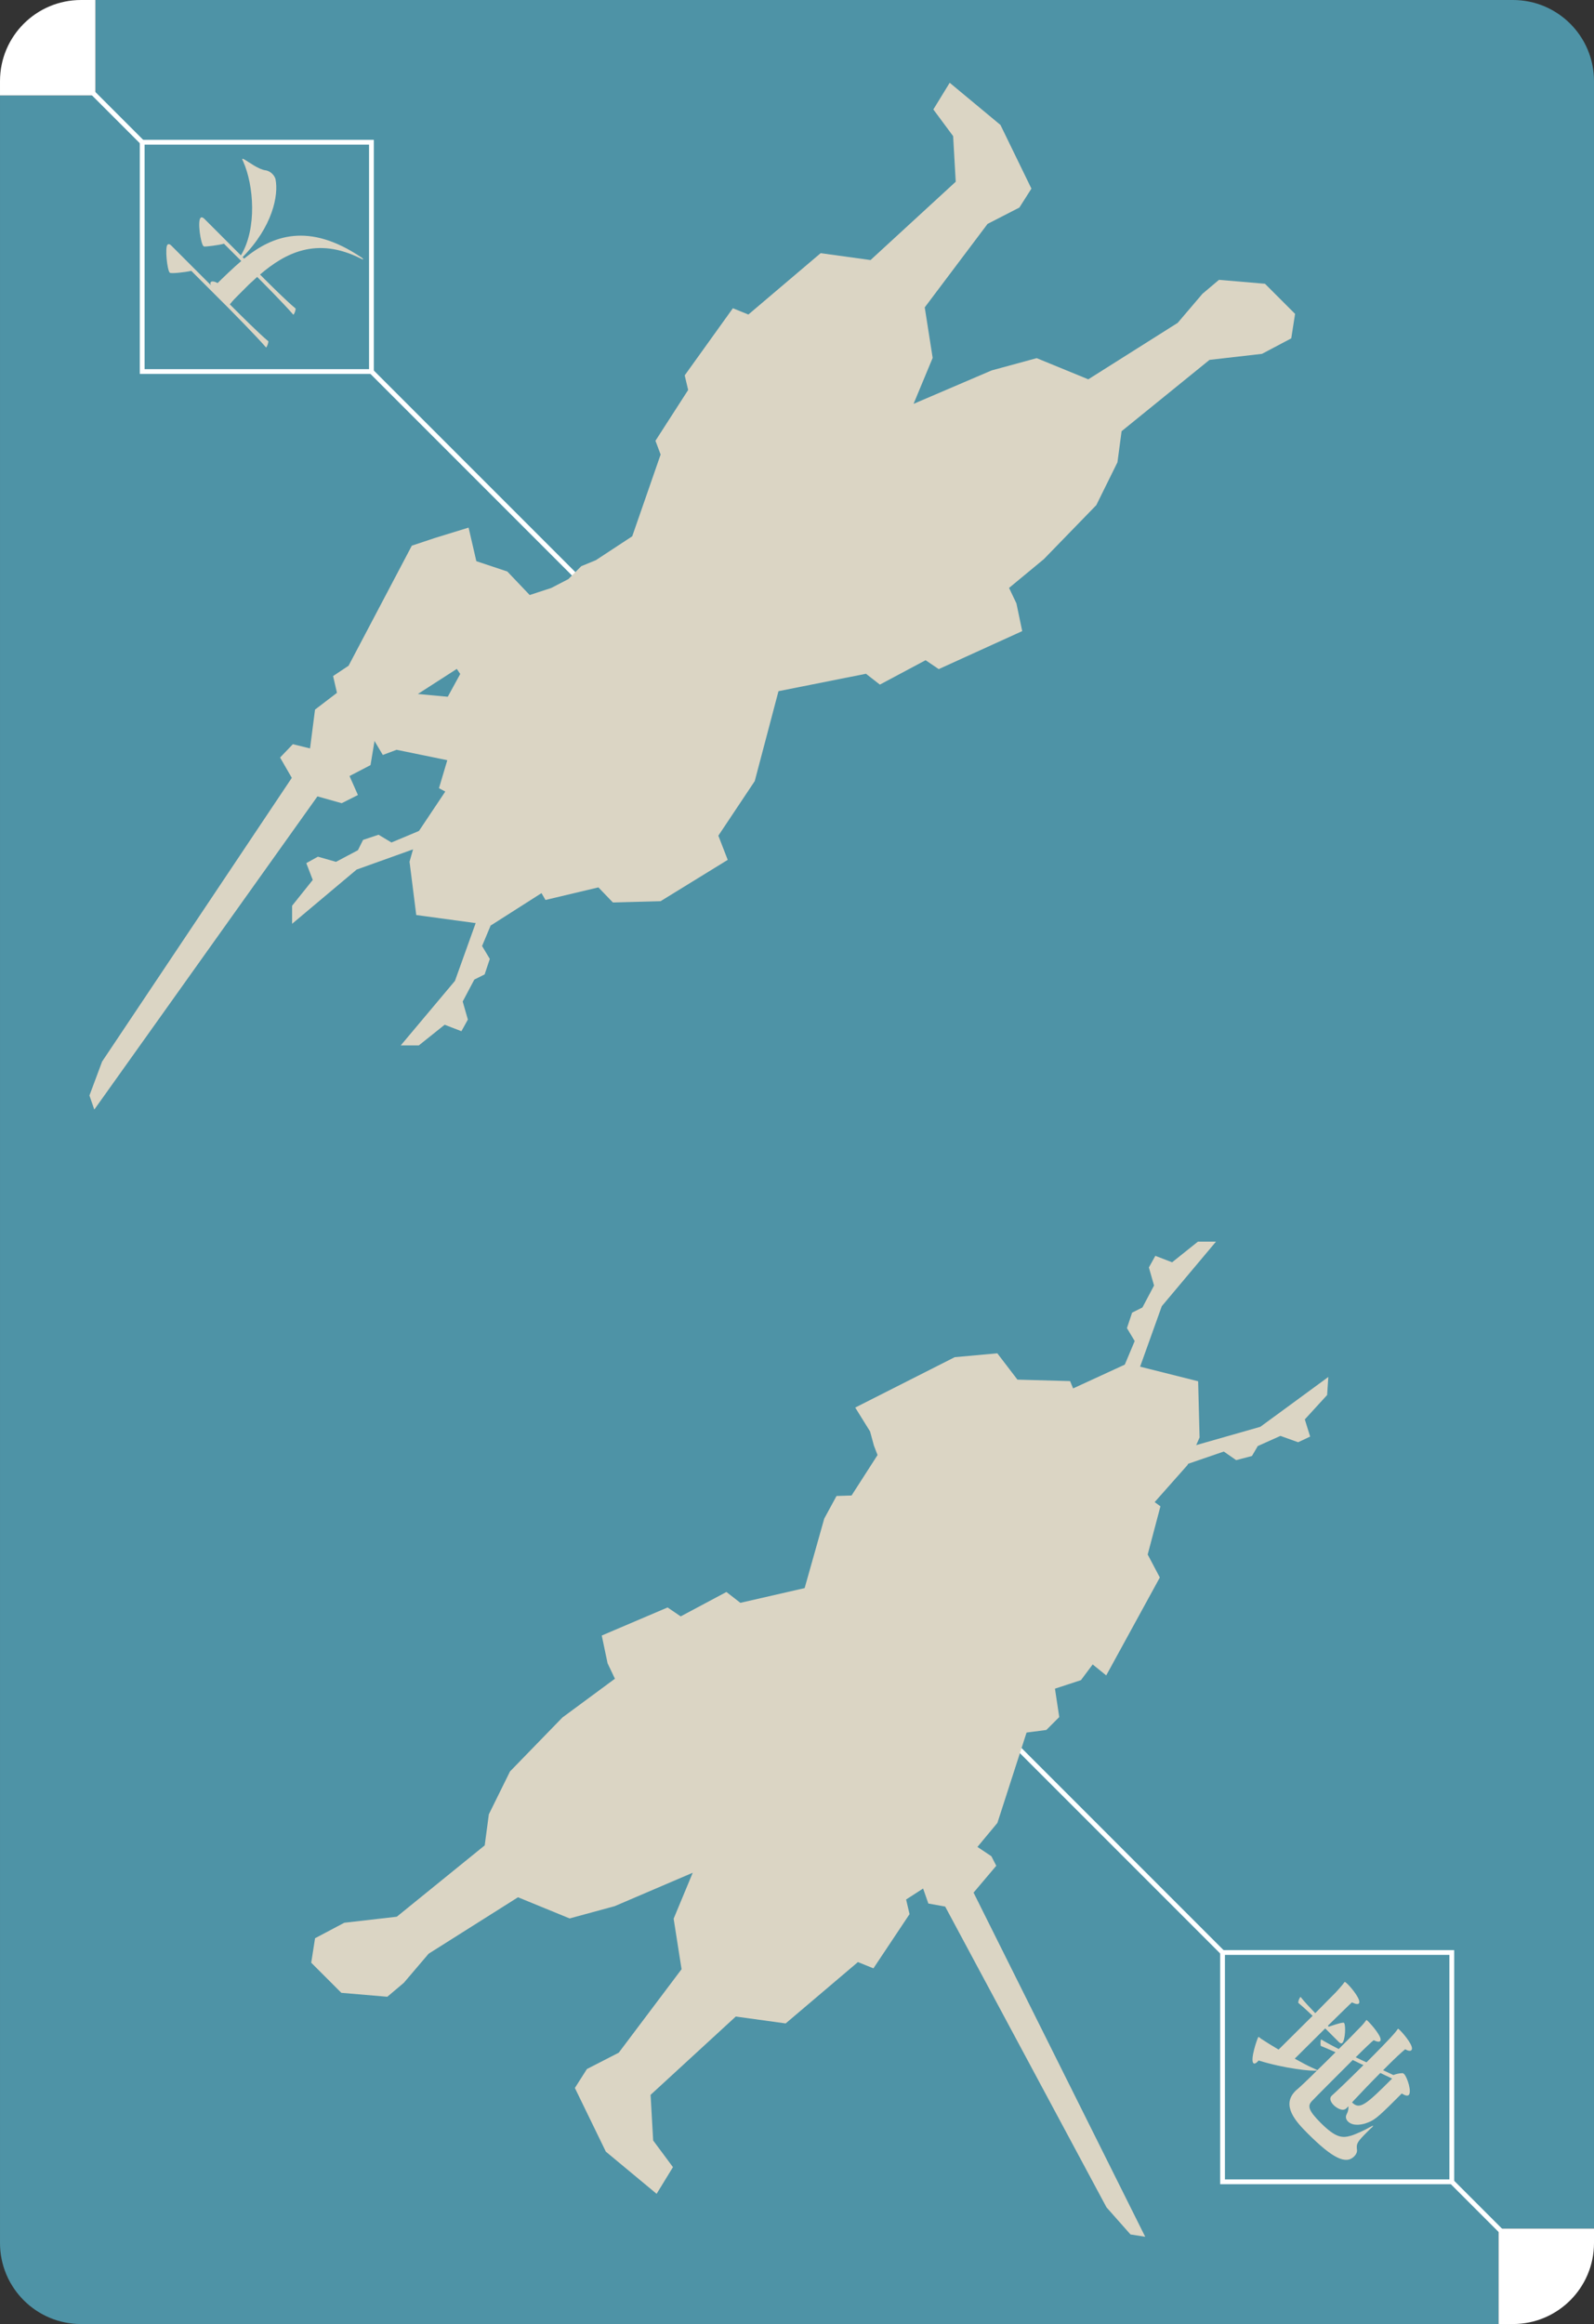 <?xml version="1.0" encoding="UTF-8"?>
<svg id="a" data-name="レイヤー 1" xmlns="http://www.w3.org/2000/svg" width="59mm" height="86mm" viewBox="0 0 167.244 243.78">
  <rect x="0" y="0" width="167.244" height="243.78" fill="#333333" stroke="none"/>
  <g>
    <path d="M158.74,0H10.012v10.012s-10.012,0-10.012,0v225.264c0,4.697,3.807,8.504,8.504,8.504h148.728v-10.012s10.012,0,10.012,0V8.504c0-4.697-3.807-8.504-8.504-8.504Z" fill="#4e93a6" stroke-width="0"/>
    <path d="M10.012,0h-1.508C3.807,0,0,3.807,0,8.504v1.508h10.012s0-10.012,0-10.012Z" fill="#fff" stroke-width="0"/>
    <path d="M157.232,243.78h1.508c4.697,0,8.504-3.807,8.504-8.504v-1.508h-10.012s0,10.012,0,10.012Z" fill="#fff" stroke-width="0"/>
  </g>
  <rect x="33.756" y="-7.167" width=".5" height="82.345" transform="translate(-14.086 34.006) rotate(-45)" fill="#fff" stroke-width="0"/>
  <g>
    <rect x="14.919" y="14.919" width="24.053" height="24.053" fill="#4e93a6" stroke-width="0"/>
    <path d="M14.669,14.669h24.553v24.553H14.669V14.669ZM38.722,15.169H15.169v23.553h23.553V15.169Z" fill="#fff" stroke-width="0"/>
  </g>
  <path d="M25.274,26.792c1.706-2.813,1.358-7.368.24-9.857-.084-.156-.108-.252-.084-.276s.108.012.277.108c.324.18,1.407.998,2.127,1.094.301.036.553.193.733.373.168.168.289.36.337.552.349,1.695-.313,5-3.45,8.186l.156.156c2.969-2.44,6.78-3.846,12.296-.132.06.037.108.084.144.12.037.037.073.073.049.096-.012.012-.085-.012-.229-.084-4.652-2.344-7.957-.578-10.589,1.67l.529.529c.481.481,2.259,2.259,3.209,3.04,0,.12-.072.481-.24.649-.997-1.166-3.485-3.654-3.485-3.654l-.313-.313-.865.793-1.178,1.178c-.264.264-.493.493-.769.841l-.06.06.445.445c.481.481,2.644,2.644,3.605,3.438,0,.12-.096.505-.24.649-1.01-1.178-3.906-4.099-3.906-4.099l-3.943-3.943c-.685.157-2.139.314-2.259.193-.277-.277-.517-2.656-.24-2.933.132-.132.3-.012.385.073l4.171,4.171c-.072-.168-.06-.277,0-.337.12-.12.468-.036.697.121.373-.373,1.791-1.743,2.489-2.32l-1.815-1.815c-.637.18-1.947.313-2.055.301-.037-.012-.084-.036-.108-.06-.277-.277-.637-2.608-.289-2.957.12-.12.3.012.385.096l3.846,3.846Z" fill="#dbd5c4" stroke-width="0"/>
  <rect x="132.988" y="168.601" width=".5" height="82.345" transform="translate(-109.308 155.653) rotate(-45)" fill="#fff" stroke-width="0"/>
  <g>
    <rect x="128.271" y="204.808" width="24.053" height="24.053" fill="#4e93a6" stroke-width="0"/>
    <path d="M128.021,204.558h24.553v24.553h-24.553v-24.553ZM152.074,205.058h-23.553v23.553h23.553v-23.553Z" fill="#fff" stroke-width="0"/>
  </g>
  <path d="M143.491,223.584c-1.106,1.106-1.189,1.262-1.118,1.887.049.264-.095.529-.288.722-.877.877-2.271.204-4.868-2.393-1.214-1.214-2.837-2.933-1.299-4.471.06-.06.12-.12.205-.18.312-.264,1.141-1.046,2.067-1.971-.481.12-3.449-.204-6.142-1.045-.037.06-.084.108-.133.156-.156.156-.312.217-.408.121-.361-.361.421-2.633.517-2.729.06-.06.097.048.3.18.553.361,1.19.758,1.827,1.13.721-.721,2.236-2.211,3.57-3.545-.434-.409-.914-.865-1.503-1.358-.012-.157.073-.456.241-.625.385.505,1.046,1.19,1.539,1.707,1.057-1.082,1.959-1.984,2.139-2.164.301-.325.445-.493.722-.817.119-.144.168-.241.204-.277s.084-.036.397.277c.456.456,1.407,1.67,1.106,1.971-.084.084-.3.084-.721-.12-.144.119-1.262,1.214-2.525,2.451l.097.097c.372-.108,1.118-.397,1.503-.421.036-.012.072,0,.096.024.204.204.132,1.791-.168,2.091-.12.12-.276.012-.348-.059l-1.455-1.455c-1.238,1.238-2.56,2.536-3.197,3.174.769.432,1.418.769,1.766.925l.613.276c.626-.601,1.286-1.262,1.9-1.875-.686-.3-1.286-.565-1.55-.661-.036-.133-.048-.529.036-.685.432.264,1.13.649,1.851,1.01.938-.938,1.683-1.683,1.766-1.791l.193-.193c.229-.229.601-.601.782-.853.072-.095.119-.168.144-.192.036-.036.06-.012.229.157l.06.06c.192.192,1.503,1.646,1.166,1.983-.097.097-.3.085-.673-.096-.133.084-.925.83-1.887,1.791l.733.349.397.18c.745-.745,2.596-2.596,3.1-3.246.108-.132.157-.229.193-.264.024-.024.048-.024.24.168l.06.06c.36.36,1.454,1.671,1.118,2.007-.096.096-.301.108-.649-.097-.373.301-1.058.938-1.827,1.707l-.493.493,1.082.505c.252-.108.649-.192.889-.192.06-.013.12-.025.253.108.312.337.804,1.839.468,2.175-.156.156-.468.012-.733-.156l-.637.637c-1.996,1.996-2.308,2.212-3.173,2.5-.18.06-1.251.385-1.839-.204-.168-.168-.3-.445-.133-.758.168-.312.204-.588.181-.829l-.217.217c-.409.384-1.081-.097-1.322-.338-.312-.312-.492-.709-.229-.973l.024-.024c.445-.396,1.707-1.587,3.33-3.21l-.204-.084-.925-.445c-1.743,1.743-3.955,3.955-4.303,4.328-.421.468-.409.914.925,2.248,1.563,1.563,2.248,1.646,3.21,1.358.481-.144,1.467-.601,1.875-.841.276-.156.408-.216.432-.192.012.012-.023.072-.108.156-.048.048-.121.096-.193.168l-.277.277ZM141.856,220.531c.805.805,1.443.264,4.207-2.5l-1.238-.589c-.949.949-1.923,1.971-2.668,2.765l-.301.325Z" fill="#dbd5c4" stroke-width="0"/>
  <g>
    <polygon points="36.543 81.109 37.554 83.393 35.851 84.252 33.306 83.537 9.894 116.389 9.384 114.912 10.712 111.353 30.616 81.593 29.387 79.462 30.725 78.063 35.318 79.191 36.543 81.109" fill="#dbd5c4" stroke-width="0"/>
    <polygon points="69.313 47.679 66.334 56.254 62.52 58.759 60.985 59.391 59.631 60.745 57.848 61.67 55.122 62.564 53.89 64.211 52.468 63.06 46.845 73.332 48.118 75.742 46.058 82.677 46.718 83.032 43.829 87.355 42.969 90.389 43.673 95.982 51.535 97.051 56.814 93.685 57.231 94.402 62.786 93.083 64.303 94.663 69.313 94.528 76.354 90.195 75.37 87.658 79.188 81.934 81.679 72.502 90.856 70.675 92.318 71.812 97.115 69.253 98.492 70.187 107.252 66.201 106.643 63.29 105.871 61.67 109.527 58.646 115.025 52.986 117.245 48.491 117.679 45.232 126.904 37.749 132.41 37.117 135.48 35.492 135.881 32.924 132.722 29.765 127.897 29.354 126.164 30.816 123.564 33.867 114.185 39.789 108.769 37.568 104.043 38.855 95.852 42.362 97.856 37.541 97.025 32.243 103.615 23.487 106.955 21.771 108.218 19.785 104.969 13.106 99.643 8.682 97.928 11.481 100.004 14.279 100.275 19.063 91.338 27.278 86.103 26.556 78.52 32.992 76.895 32.333 71.84 39.374 72.201 40.908 68.771 46.234 69.313 47.679" fill="#dbd5c4" stroke-width="0"/>
    <polygon points="32.375 79.716 33.052 74.435 35.354 72.675 34.948 70.915 36.573 69.831 43.208 57.239 45.645 56.426 49.165 55.343 49.978 58.864 53.227 59.947 60.205 67.276 52.821 77.414 47.928 70.165 41.718 74.164 41.447 75.789 39.416 77.008 38.875 80.257 35.49 82.018 32.375 79.716" fill="#dbd5c4" stroke-width="0"/>
    <polygon points="41.609 78.65 48.65 80.094 50.411 83.479 55.42 76.032 52.442 73.595 35.922 72.06 40.165 79.192 41.609 78.65" fill="#dbd5c4" stroke-width="0"/>
    <polygon points="50.308 95.711 47.735 102.887 42.048 109.657 43.944 109.657 46.652 107.491 48.412 108.168 49.089 106.949 48.547 105.054 49.766 102.752 50.849 102.21 51.391 100.585 50.579 99.231 52.339 95.034 50.308 95.711" fill="#dbd5c4" stroke-width="0"/>
    <polygon points="44.594 88.643 37.417 91.215 30.647 96.902 30.647 95.007 32.814 92.299 32.137 90.538 33.355 89.861 35.251 90.403 37.553 89.184 38.094 88.101 39.719 87.56 41.073 88.372 45.271 86.612 44.594 88.643" fill="#dbd5c4" stroke-width="0"/>
  </g>
  <g>
    <polygon points="125.861 150.783 125.71 144.888 118.278 143.02 112.591 145.638 112.276 144.871 106.751 144.717 104.639 141.955 100.17 142.361 89.731 147.646 91.288 150.151 91.694 151.641 92.073 152.625 89.347 156.869 87.768 156.922 86.481 159.291 84.423 166.584 77.679 168.128 76.217 166.991 71.42 169.55 70.043 168.615 63.137 171.558 63.747 174.47 64.518 176.09 59.008 180.157 53.51 185.816 51.29 190.312 50.856 193.571 41.631 201.054 36.125 201.686 33.055 203.311 32.654 205.879 35.813 209.038 40.638 209.449 42.371 207.986 44.971 204.935 54.35 199.014 59.766 201.234 64.492 199.948 72.683 196.441 70.679 201.261 71.51 206.56 64.92 215.316 61.58 217.031 60.317 219.017 63.566 225.697 68.892 230.12 70.607 227.322 68.531 224.524 68.26 219.739 77.197 211.525 82.432 212.247 90.015 205.811 91.64 206.47 95.431 200.783 95.07 199.248 96.853 198.097 97.404 199.67 99.168 199.989 116.094 231.538 118.612 234.381 120.156 234.625 102.147 198.526 104.53 195.71 104.016 194.708 102.554 193.733 104.648 191.214 107.708 181.736 109.784 181.465 111.138 180.111 110.687 177.133 113.413 176.239 114.645 174.592 116.067 175.743 121.69 165.471 120.417 163.06 121.754 158.005 121.148 157.563 124.597 153.672 125.861 150.783" fill="#dbd5c4" stroke-width="0"/>
    <polygon points="119.324 144.188 121.896 137.012 127.583 130.242 125.688 130.242 122.98 132.408 121.219 131.731 120.542 132.95 121.084 134.845 119.865 137.147 118.782 137.689 118.24 139.314 119.053 140.668 117.293 144.865 119.324 144.188" fill="#dbd5c4" stroke-width="0"/>
    <polygon points="124.906 151.756 132.237 149.664 139.369 144.438 139.244 146.329 136.903 148.888 137.462 150.689 136.201 151.284 134.345 150.618 131.968 151.682 131.356 152.727 129.699 153.16 128.401 152.26 124.096 153.738 124.906 151.756" fill="#dbd5c4" stroke-width="0"/>
  </g>
</svg>